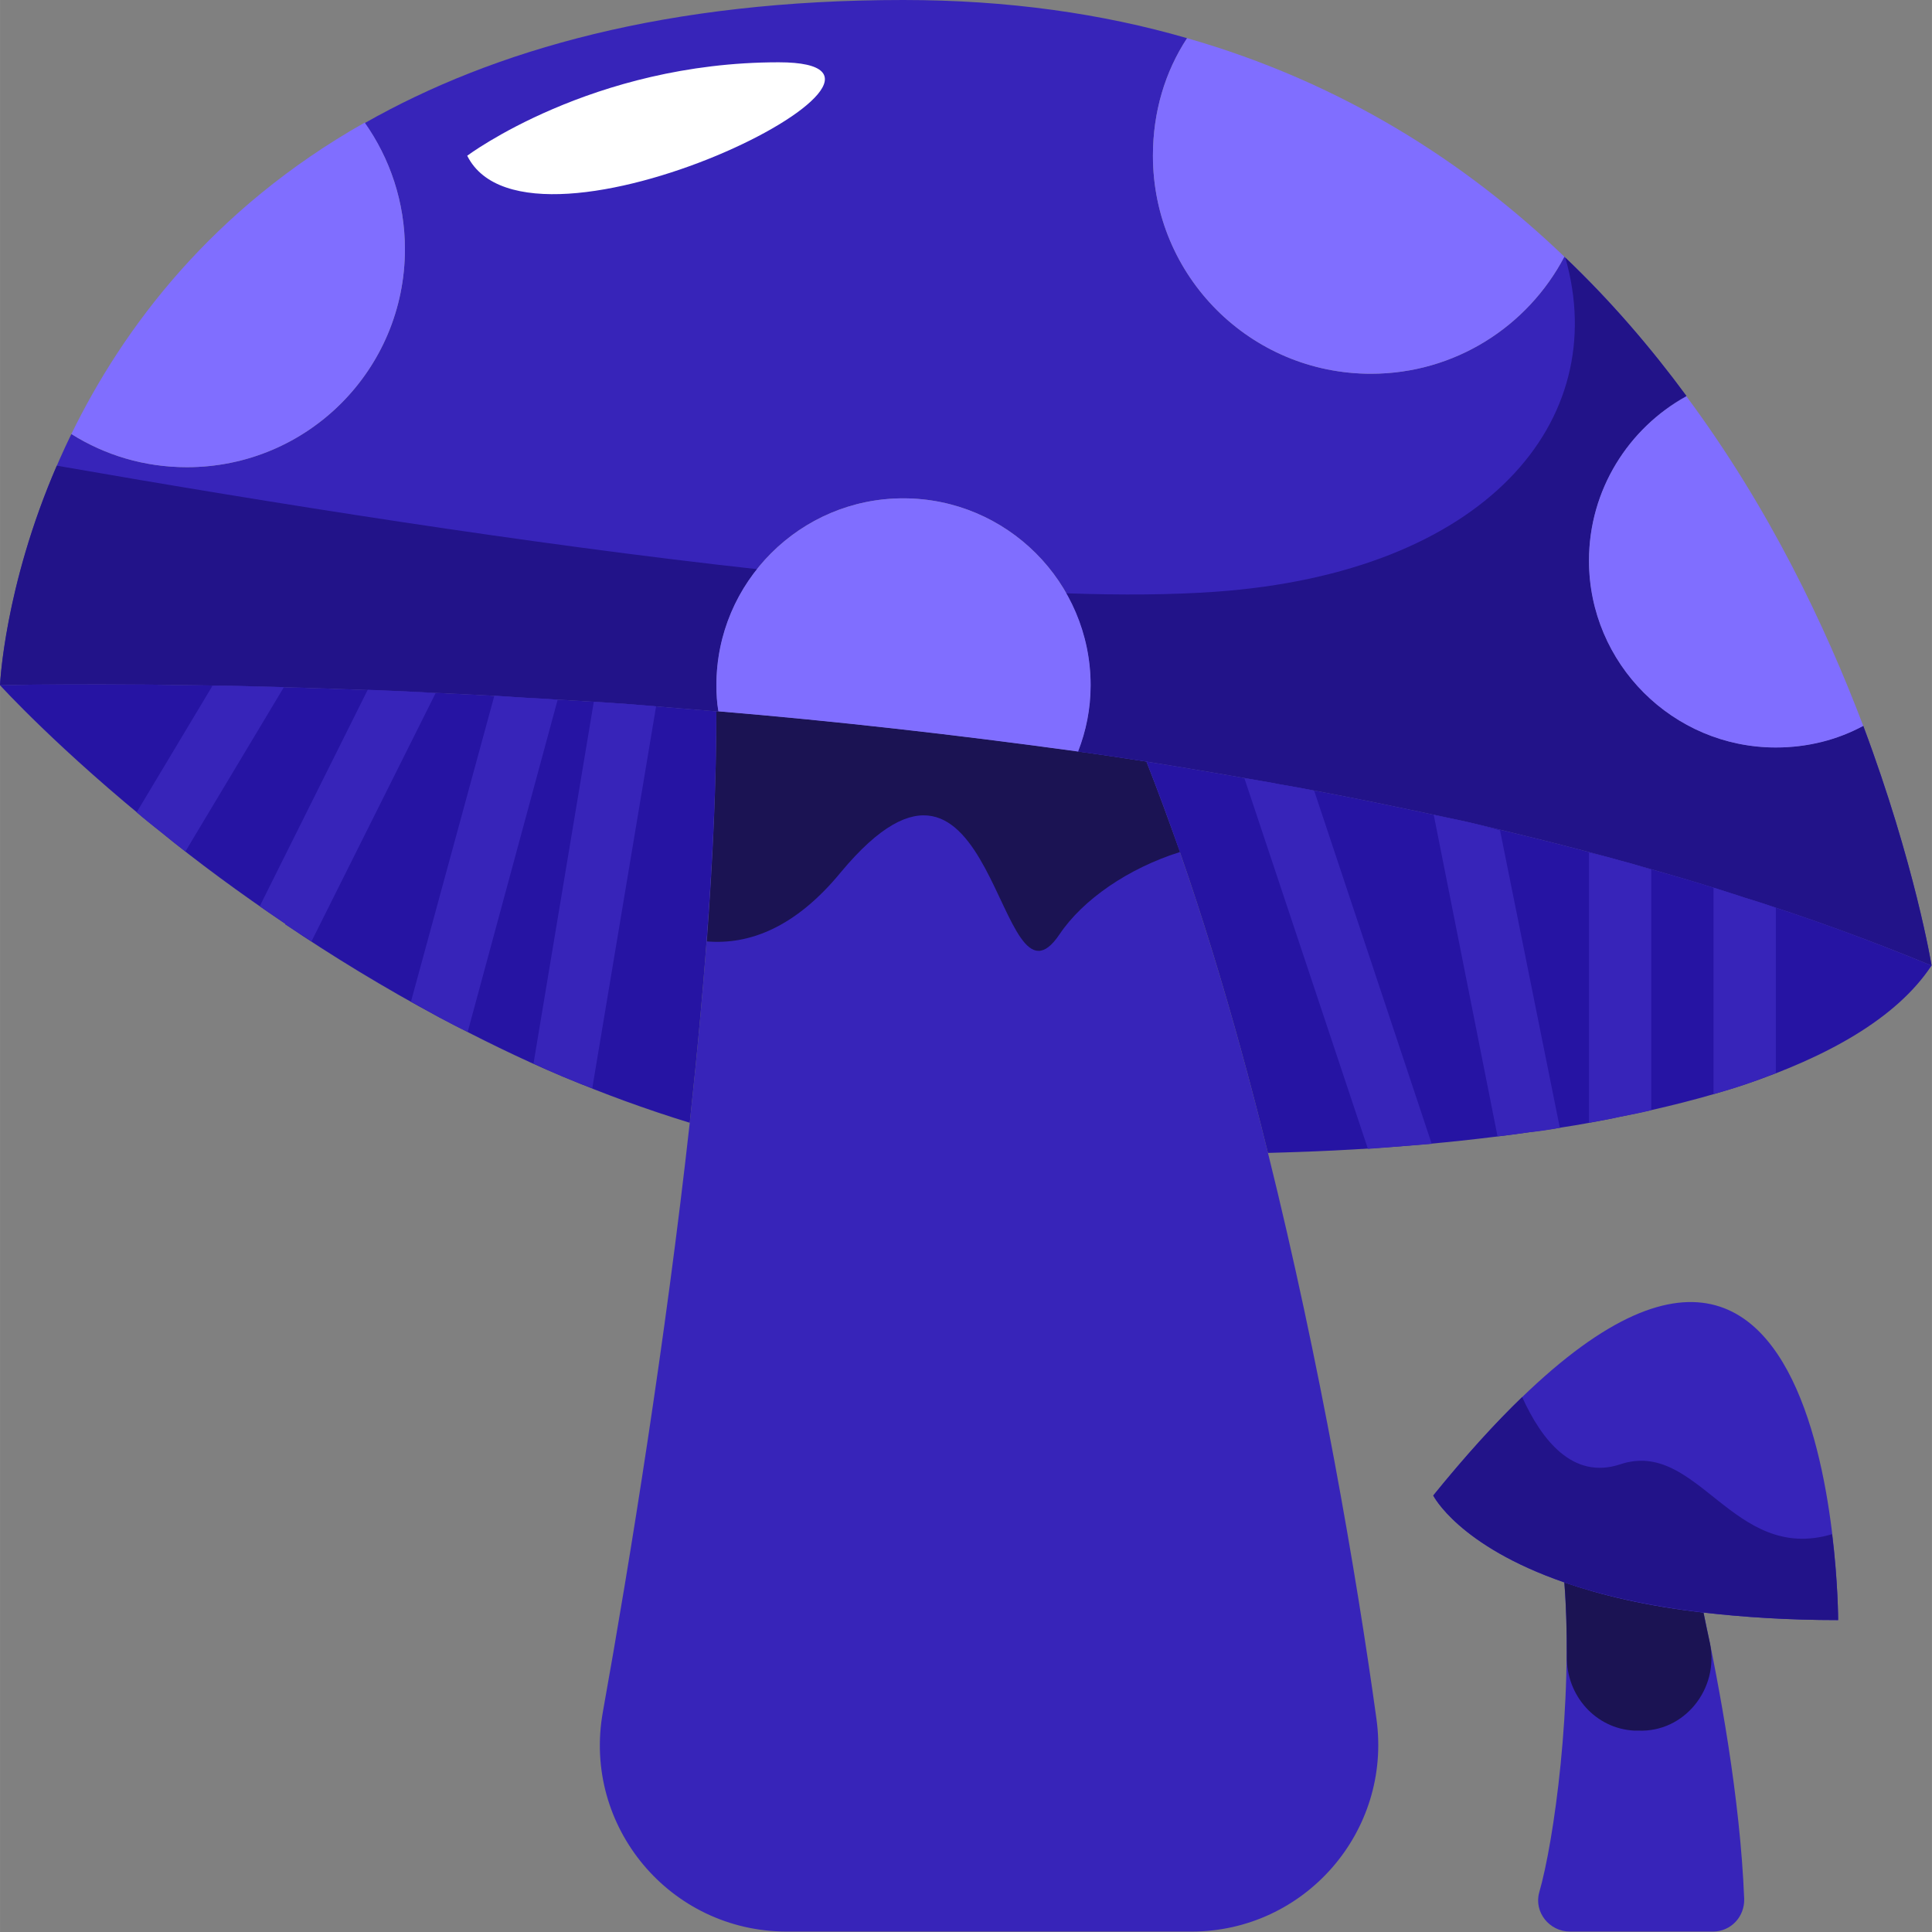 <svg width="38.458" height="38.458" viewBox="0 0 38.458 38.459" fill="none" xmlns="http://www.w3.org/2000/svg" xmlns:xlink="http://www.w3.org/1999/xlink">
	<rect x="0" y="0" width="38.458" height="38.459" fill="#808080" stroke="none"/>
	<desc>
			Created with Pixso.
	</desc>
	<defs/>
	<path id="Vector" d="M34.72 37.8C34.73 38.16 34.45 38.45 34.1 38.45L31.25 38.45C30.84 38.45 30.53 38.06 30.64 37.67C30.93 36.67 31.32 33.91 31.14 31.5C31.86 31.75 32.77 31.97 33.91 32.1C34.23 33.58 34.64 35.79 34.72 37.8Z" fill="#3724B9" fill-opacity="1" fill-rule="nonzero"/>
	<path id="Vector" d="M32.61 34.45C32.58 34.45 32.55 34.45 32.53 34.45C31.76 34.41 31.18 33.75 31.19 32.98C31.19 32.48 31.18 31.99 31.14 31.5C31.86 31.75 32.77 31.97 33.91 32.1C33.95 32.3 33.99 32.5 34.04 32.72C34.22 33.62 33.53 34.49 32.61 34.45Z" fill="#1B1353" fill-opacity="1" fill-rule="nonzero"/>
	<path id="Vector" d="M14.3 14.16C16.58 14.35 18.99 14.62 21.46 14.96C21.91 15.02 22.36 15.09 22.82 15.16C23.76 17.54 24.57 20.24 25.24 22.95C26.28 27.14 27 31.32 27.4 34.22C27.71 36.46 25.97 38.45 23.72 38.45L15.66 38.45C13.34 38.45 11.59 36.36 12 34.08C12.55 31.01 13.25 26.66 13.73 22.35C14.04 19.47 14.26 16.61 14.26 14.16C14.27 14.16 14.29 14.16 14.3 14.16Z" fill="#3724B9" fill-opacity="1" fill-rule="nonzero"/>
	<path id="Vector" d="M23.49 16.96C22.47 17.28 21.56 17.9 21.09 18.6C19.84 20.46 19.84 13.64 16.74 17.36C15.83 18.47 14.91 18.81 14.07 18.74C14.19 17.13 14.26 15.58 14.26 14.16C14.27 14.16 14.29 14.16 14.3 14.16C16.58 14.35 18.99 14.62 21.46 14.96C21.91 15.02 22.36 15.09 22.82 15.16C23.05 15.74 23.27 16.35 23.49 16.96Z" fill="#1B1353" fill-opacity="1" fill-rule="nonzero"/>
	<path id="Vector" d="M14.26 13.64C14.26 13.82 14.27 13.99 14.3 14.16C14.29 14.16 14.27 14.16 14.26 14.16C13.64 14.11 13.04 14.06 12.44 14.01C11.77 13.96 11.11 13.93 10.47 13.89C9.61 13.83 8.78 13.8 8 13.76C6.89 13.72 5.86 13.68 4.94 13.66C1.89 13.59 0 13.64 0 13.64C0 13.64 0.1 11.35 1.42 8.64C2.09 9.06 2.87 9.3 3.72 9.3C6.12 9.3 8.06 7.36 8.06 4.96C8.06 4.02 7.76 3.15 7.26 2.45C9.83 0.99 13.29 0 17.98 0C20.06 0 21.94 0.27 23.63 0.76C23.19 1.43 22.95 2.23 22.95 3.1C22.95 5.5 24.89 7.44 27.29 7.44C28.96 7.44 30.41 6.5 31.14 5.11C32.06 5.98 32.86 6.92 33.57 7.89C32.42 8.52 31.63 9.75 31.63 11.16C31.63 13.21 33.3 14.88 35.35 14.88C35.98 14.88 36.57 14.73 37.09 14.45C38.12 17.2 38.45 19.22 38.45 19.22C37.26 18.73 36.02 18.28 34.73 17.87C33.92 17.61 33.09 17.36 32.25 17.13C31.25 16.85 30.23 16.6 29.2 16.36C27.96 16.09 26.72 15.83 25.46 15.61C24.58 15.45 23.7 15.3 22.82 15.16C22.36 15.09 21.91 15.02 21.46 14.96C21.62 14.55 21.71 14.11 21.71 13.64C21.71 11.59 20.04 9.92 17.98 9.92C15.93 9.92 14.26 11.59 14.26 13.64Z" fill="#3724B9" fill-opacity="1" fill-rule="nonzero"/>
	<path id="Vector" d="M38.45 19.22C37.26 18.73 36.02 18.27 34.73 17.87C33.92 17.6 33.09 17.36 32.25 17.13C31.25 16.85 30.23 16.6 29.2 16.36C27.96 16.09 26.72 15.83 25.46 15.61C24.58 15.45 23.7 15.3 22.82 15.16C22.36 15.09 21.91 15.02 21.46 14.96C21.62 14.55 21.71 14.11 21.71 13.64C21.71 12.98 21.53 12.35 21.22 11.81C22.34 11.85 23.34 11.84 24.19 11.78C29.56 11.4 32.09 8.39 31.16 5.13C32.07 6 32.87 6.93 33.57 7.88C32.42 8.52 31.63 9.75 31.63 11.16C31.63 13.21 33.3 14.88 35.35 14.88C35.98 14.88 36.57 14.73 37.09 14.45C38.12 17.2 38.45 19.22 38.45 19.22ZM14.26 13.64C14.26 13.81 14.27 13.99 14.3 14.16C14.29 14.16 14.27 14.16 14.26 14.16C13.64 14.11 13.04 14.06 12.44 14.01C11.77 13.96 11.11 13.93 10.47 13.89C9.61 13.83 8.78 13.8 8 13.76C6.89 13.72 5.86 13.68 4.94 13.66C1.89 13.59 0 13.64 0 13.64C0 13.64 0.08 11.69 1.13 9.27C5.43 10.02 10.53 10.83 15.07 11.33C14.56 11.96 14.26 12.77 14.26 13.64Z" fill="#221389" fill-opacity="1" fill-rule="nonzero"/>
	<path id="Vector" d="M36.59 32.25C35.58 32.25 34.69 32.19 33.91 32.1C32.77 31.97 31.86 31.75 31.14 31.5C29.03 30.77 28.53 29.77 28.53 29.77C36.59 19.84 36.59 32.25 36.59 32.25Z" fill="#3724B9" fill-opacity="1" fill-rule="nonzero"/>
	<path id="Vector" d="M36.59 32.25C35.58 32.25 34.69 32.19 33.91 32.1C32.77 31.96 31.86 31.75 31.14 31.5C29.03 30.77 28.53 29.77 28.53 29.77C29.17 28.98 29.76 28.33 30.3 27.81C30.69 28.67 31.31 29.46 32.25 29.15C33.8 28.63 34.49 31.13 36.47 30.54C36.59 31.51 36.59 32.25 36.59 32.25Z" fill="#221389" fill-opacity="1" fill-rule="nonzero"/>
	<path id="Vector" d="M10.47 13.89C9.61 13.83 8.78 13.8 8 13.76C6.89 13.72 5.86 13.68 4.94 13.66C1.89 13.59 0 13.64 0 13.64C0 13.64 1.17 14.93 3.2 16.56C3.92 17.15 4.76 17.77 5.68 18.39L5.68 18.4C6.61 19.03 7.64 19.66 8.74 20.25C9.52 20.66 10.34 21.07 11.2 21.43C12.01 21.77 12.85 22.08 13.73 22.35C14.04 19.47 14.26 16.61 14.26 14.16C13.64 14.11 13.04 14.06 12.44 14.01C11.77 13.96 11.11 13.93 10.47 13.89ZM34.73 17.87C33.92 17.6 33.09 17.36 32.25 17.13C31.25 16.85 30.23 16.6 29.2 16.36C27.96 16.09 26.72 15.83 25.46 15.61C24.58 15.45 23.7 15.3 22.82 15.16C23.76 17.54 24.57 20.24 25.24 22.95L25.25 22.95C25.56 22.94 26.56 22.92 27.86 22.82C28.63 22.76 29.51 22.67 30.43 22.54C31.03 22.46 31.64 22.36 32.25 22.23C33.1 22.06 33.94 21.85 34.73 21.59C36.36 21.04 37.75 20.28 38.45 19.22C37.26 18.73 36.02 18.27 34.73 17.87Z" fill="#2614A3" fill-opacity="1" fill-rule="nonzero"/>
	<path id="Vector" d="M37.09 14.45C36.57 14.73 35.98 14.88 35.35 14.88C33.3 14.88 31.63 13.21 31.63 11.16C31.63 9.75 32.42 8.52 33.57 7.89C35.22 10.11 36.34 12.47 37.09 14.45ZM31.14 5.11C30.41 6.5 28.96 7.44 27.29 7.44C24.89 7.44 22.95 5.5 22.95 3.1C22.95 2.23 23.19 1.43 23.63 0.76C26.71 1.64 29.18 3.23 31.14 5.11ZM21.71 13.64C21.71 14.11 21.62 14.55 21.46 14.96C18.99 14.62 16.58 14.35 14.3 14.16C14.27 13.99 14.26 13.81 14.26 13.64C14.26 11.59 15.93 9.92 17.98 9.92C20.04 9.92 21.71 11.59 21.71 13.64ZM7.26 2.44C7.76 3.15 8.06 4.02 8.06 4.96C8.06 7.36 6.12 9.3 3.72 9.3C2.87 9.3 2.09 9.06 1.42 8.64C2.45 6.53 4.22 4.16 7.26 2.44Z" fill="#806EFF" fill-opacity="1" fill-rule="nonzero"/>
	<path id="Vector" d="M9.3 3.1C9.3 3.1 11.78 1.24 15.5 1.24C19.22 1.24 10.54 5.58 9.3 3.1Z" fill="#FFFFFF" fill-opacity="1" fill-rule="nonzero"/>
	<path id="Vector" d="M5.65 13.68L3.69 16.95C3.52 16.82 3.36 16.69 3.2 16.56C3.03 16.43 2.87 16.3 2.72 16.17L4.23 13.65C4.46 13.65 4.7 13.65 4.94 13.66C5.17 13.67 5.41 13.67 5.65 13.68ZM8.67 13.8L6.2 18.74C6.02 18.62 5.85 18.51 5.68 18.4L5.68 18.39C5.51 18.27 5.34 18.16 5.17 18.04L7.32 13.73C7.54 13.74 7.77 13.75 8 13.76C8.22 13.77 8.44 13.78 8.67 13.8ZM11.1 13.93L9.31 20.54C9.11 20.45 8.93 20.35 8.74 20.25C8.56 20.15 8.37 20.04 8.18 19.94L9.84 13.85C10.05 13.86 10.26 13.88 10.47 13.89C10.68 13.9 10.89 13.91 11.1 13.93ZM13.06 14.06L11.79 21.66C11.59 21.59 11.4 21.51 11.2 21.43C11.01 21.35 10.81 21.26 10.62 21.17L11.82 13.97C12.02 13.98 12.23 14 12.44 14.01C12.65 14.03 12.85 14.04 13.06 14.06ZM28.5 22.77L26.16 15.74C25.93 15.69 25.69 15.65 25.46 15.61C25.23 15.56 25 15.53 24.77 15.49L27.23 22.87L28.5 22.77ZM31.05 22.45C30.84 22.49 30.64 22.52 30.43 22.54C30.22 22.57 30.02 22.6 29.81 22.62L28.54 16.22C28.76 16.27 28.98 16.31 29.2 16.36C29.42 16.41 29.65 16.47 29.86 16.53L31.05 22.45Z" fill="#3724B9" fill-opacity="1" fill-rule="nonzero"/>
	<path id="Vector" d="M32.87 17.31L32.87 22.1C32.67 22.15 32.46 22.19 32.25 22.23C32.05 22.28 31.83 22.31 31.63 22.35L31.63 16.97C31.84 17.02 32.05 17.07 32.25 17.13C32.46 17.18 32.67 17.25 32.87 17.31Z" fill="#3724B9" fill-opacity="1" fill-rule="nonzero"/>
	<path id="Vector" d="M35.35 18.07L35.35 21.36C35.15 21.44 34.94 21.52 34.73 21.59C34.53 21.66 34.32 21.72 34.11 21.78L34.11 17.67C34.32 17.74 34.53 17.8 34.73 17.87C34.94 17.93 35.15 18 35.35 18.07Z" fill="#3724B9" fill-opacity="1" fill-rule="nonzero"/>
</svg>
